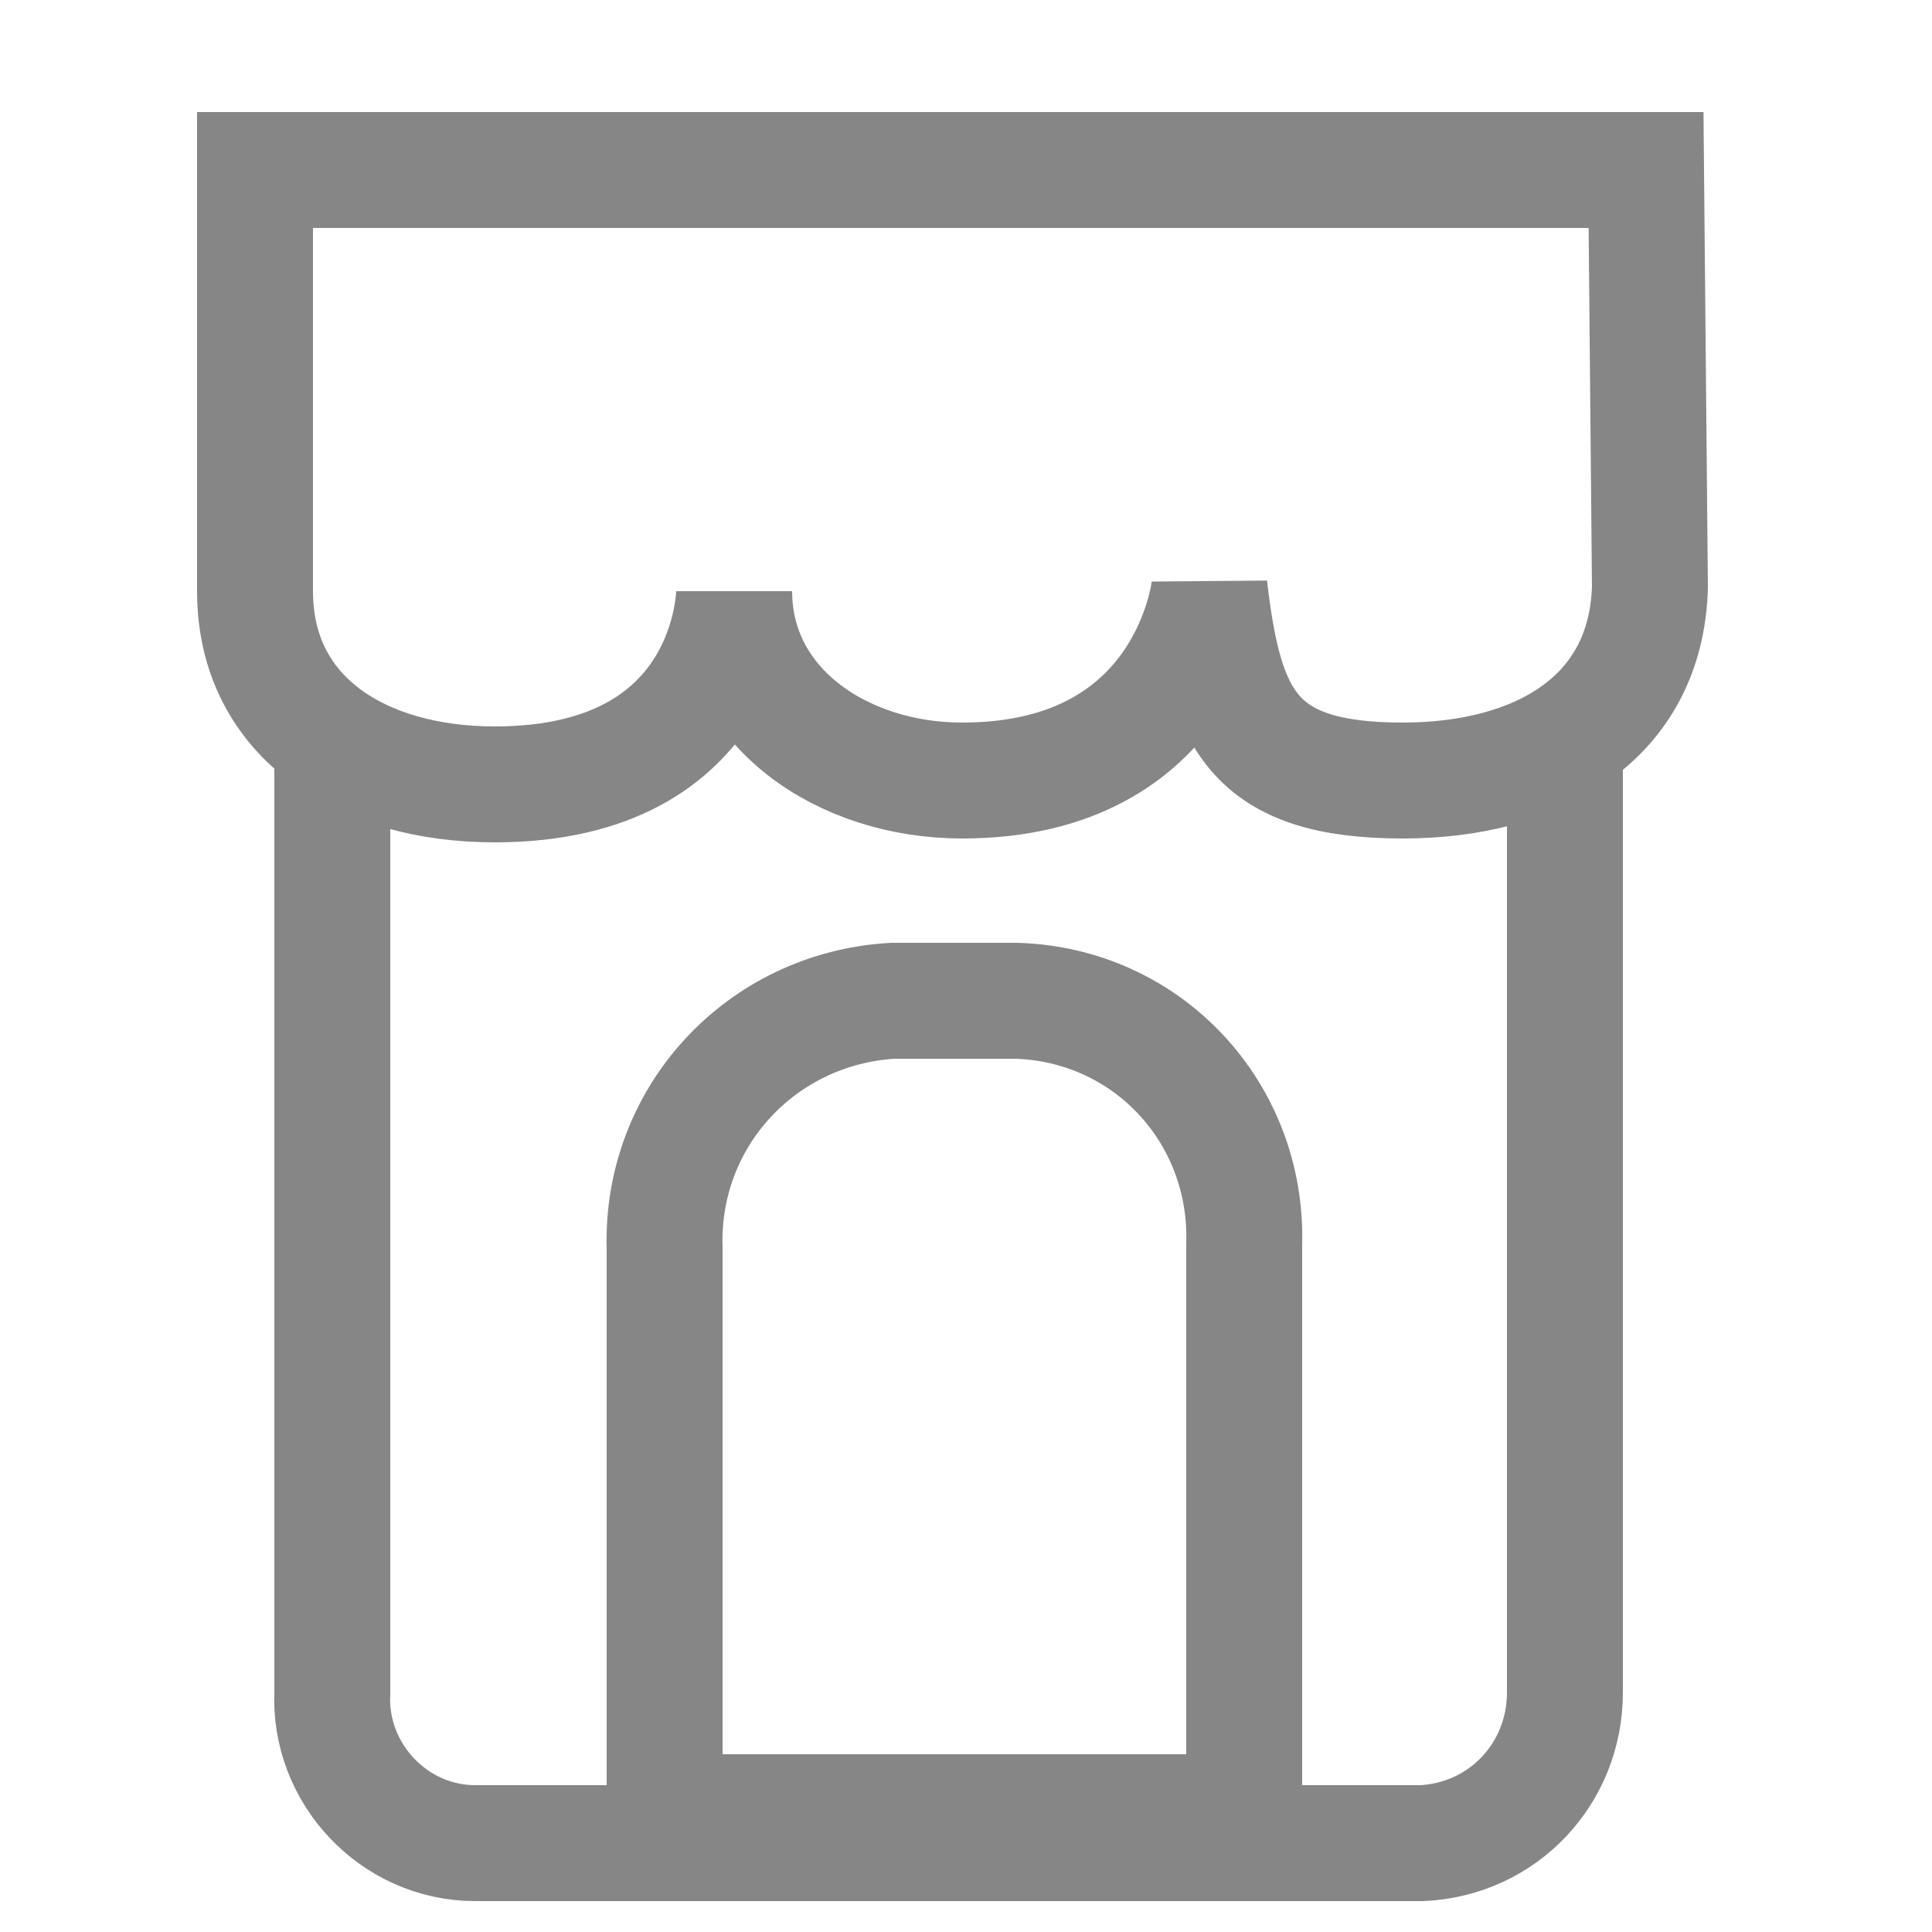 <?xml version="1.0" encoding="utf-8"?>
<!-- Generator: Adobe Illustrator 24.2.0, SVG Export Plug-In . SVG Version: 6.00 Build 0)  -->
<svg version="1.1" id="Layer_1" xmlns="http://www.w3.org/2000/svg" xmlns:xlink="http://www.w3.org/1999/xlink" x="0px" y="0px"
	 viewBox="0 0 50 50" style="enable-background:new 0 0 50 50;" xml:space="preserve">
<style type="text/css">
	.st0{fill:none;stroke:#868686;stroke-width:3;}
</style>
<g id="아이콘">
	<path id="Rounded_Rectangle_3" class="st0" d="M40.5,19.8v24c0,2.1-1.6,3.8-3.7,3.9H12.3c-2.1,0-3.8-1.8-3.7-3.9V19.1"/>
	<path id="Rounded_Rectangle_3_copy" class="st0" d="M23.1,25.9h3.2c3.4,0.1,6,2.9,5.9,6.3v14.7h-15V32.3
		C17.1,28.9,19.7,26.1,23.1,25.9z"/>
	<path id="Ellipse_1_copy_3" class="st0" d="M42.7,15.2c-0.1,3.4-2.9,5-6.4,5c-3.9,0-4.6-1.6-5-5c0,0-0.5,5-6.4,5
		c-3.1,0-5.9-1.9-5.9-4.9c0,0,0,5-6.2,5c-3.4,0-6.2-1.7-6.2-5l0-10.9h36L42.7,15.2z"/>
</g>
</svg>
